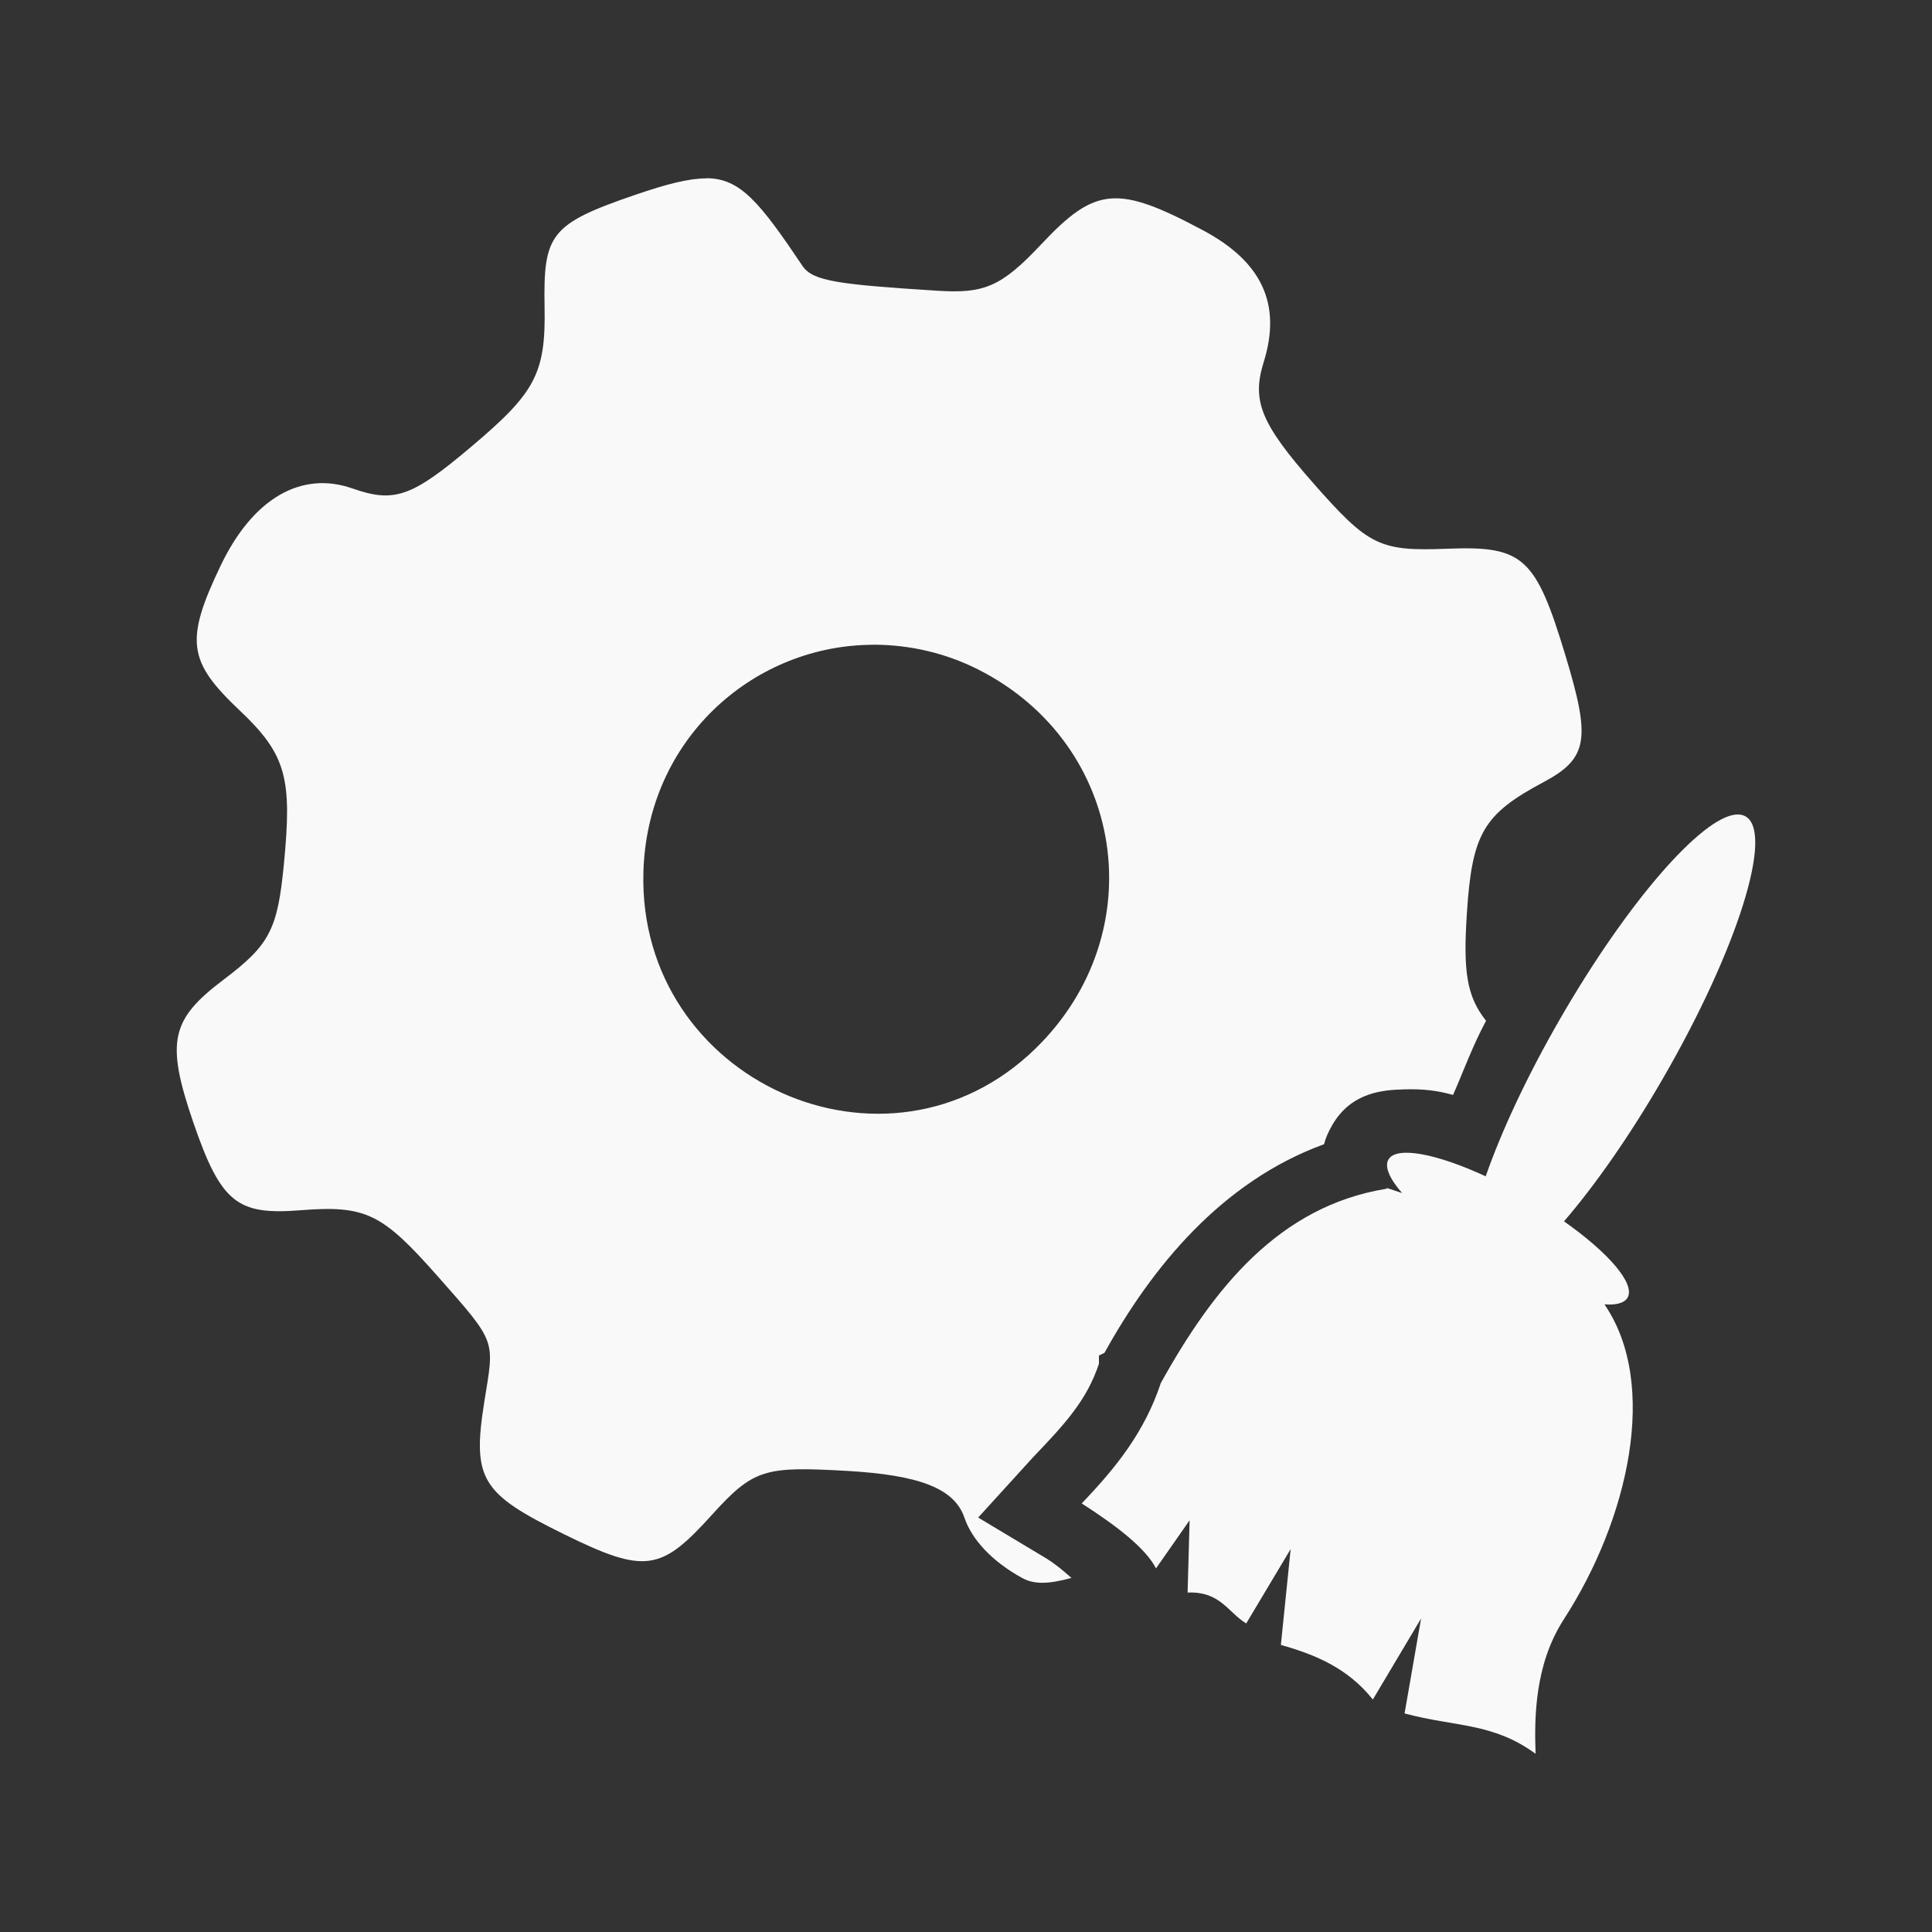 <?xml version="1.0" encoding="UTF-8" standalone="no"?>
<svg
   xmlns:dc="http://purl.org/dc/elements/1.1/"
   xmlns:cc="http://creativecommons.org/ns#"
   xmlns:rdf="http://www.w3.org/1999/02/22-rdf-syntax-ns#"
   xmlns:svg="http://www.w3.org/2000/svg"
   xmlns="http://www.w3.org/2000/svg"
   xmlns:sodipodi="http://sodipodi.sourceforge.net/DTD/sodipodi-0.dtd"
   xmlns:inkscape="http://www.inkscape.org/namespaces/inkscape"
   viewBox="0 0 512 512"
   id="svg2"
   version="1.1"
   inkscape:version="0.48.5 r10040"
   width="100%"
   height="100%"
   sodipodi:docname="run-build-prune.svg">
  <rect x="0" y="0" width="512" height="512" fill="#333333" stroke="none"/>
  <sodipodi:namedview
     pagecolor="#ffffff"
     bordercolor="#ffffff"
     borderopacity="1"
     objecttolerance="10"
     gridtolerance="10"
     guidetolerance="10"
     inkscape:pageopacity="0"
     inkscape:pageshadow="2"
     inkscape:window-width="1306"
     inkscape:window-height="715"
     id="namedview840"
     showgrid="false"
     inkscape:zoom="0.4609375"
     inkscape:cx="113.89831"
     inkscape:cy="221.28814"
     inkscape:window-x="56"
     inkscape:window-y="28"
     inkscape:window-maximized="1"
     inkscape:current-layer="svg2" />
  <defs
     id="defs4">
    <clipPath
       clipPathUnits="userSpaceOnUse"
       id="clipPath5473">
      <path
         id="path5475"
         d="M 26,-1.9999999e-6 C 11.603,-1.9999999e-6 4e-6,11.603 4e-6,26 L 4e-6,486 c 0,14.397 11.603,26 26,26 L 486,512 c 14.397,0 26,-11.603 26,-26 L 512,26 C 512,11.603 500.397,-2e-6 486,-2e-6 l -460,0 z"
         style="fill:none;fill-opacity:1;stroke:none"
         inkscape:connector-curvature="0" />
    </clipPath>
  </defs>
  <path
     inkscape:connector-curvature="0"
     style="fill:none;fill-opacity:1;stroke:none"
     d="M 26,-1.9999999e-6 C 11.603,-1.9999999e-6 4e-6,11.603 4e-6,26 L 4e-6,486 c 0,14.397 11.603,26 26,26 L 486,512 c 14.397,0 26,-11.603 26,-26 L 512,26 C 512,11.603 500.397,-2e-6 486,-2e-6 l -460,0 z"
     id="rect2986" />
  <g
     transform="matrix(23.271,0,0,23.271,0,0.002)"
     id="g36"
     style="fill:none">
  </g>
  <g
     transform="matrix(23.271,0,0,23.271,0,0.002)"
     id="g56"
     style="fill:#000000">
  </g>
  <g
     transform="matrix(23.271,0,0,23.271,0,0.002)"
     id="g70"
     style="fill:none">
    <g
       id="g72"
       style="stroke:#cd1d31">
    </g>
  </g>
  <g
     transform="matrix(23.271,0,0,23.271,0,0.002)"
     id="g92"
     style="fill:#000000">
    <g
       id="g104"
       style="stroke:none">
    </g>
  </g>
  <g
     transform="matrix(23.271,0,0,23.271,0,0.002)"
     id="g126"
     style="fill:none">
  </g>
  <g
     transform="matrix(23.271,0,0,23.271,0,0.002)"
     id="g146"
     style="fill:#000000">
  </g>
  <g
     transform="matrix(23.271,0,0,23.271,0,0.002)"
     id="g160"
     style="fill:none">
    <g
       id="g162"
       style="stroke:#cd1d31">
    </g>
  </g>
  <g
     transform="matrix(23.271,0,0,23.271,0,0.002)"
     id="g182"
     style="fill:#000000">
  </g>
  <g
     transform="matrix(23.271,0,0,23.271,0,0.002)"
     id="g208"
     style="fill:none">
  </g>
  <g
     transform="matrix(23.271,0,0,23.271,0,0.002)"
     id="g228"
     style="fill:#000000">
  </g>
  <g
     transform="matrix(23.271,0,0,23.271,0,0.002)"
     id="g242"
     style="fill:none">
    <g
       id="g244"
       style="stroke:#cd1d31">
    </g>
  </g>
  <g
     transform="matrix(23.271,0,0,23.271,0,0.002)"
     id="g264"
     style="fill:#000000">
  </g>
  <g
     transform="matrix(23.271,0,0,23.271,0,0.002)"
     letter-spacing="0"
     line-height="125%"
     word-spacing="0"
     id="g320"
     style="line-height:125%;letter-spacing:0;word-spacing:0;font-family:Gentium Book Basic">
  </g>
  <g
     transform="matrix(23.271,0,0,23.271,0,0.002)"
     letter-spacing="0"
     line-height="125%"
     word-spacing="0"
     id="g368"
     style="line-height:125%;letter-spacing:0;word-spacing:0;font-family:Gentium Book Basic">
  </g>
  <g
     transform="matrix(23.271,0,0,23.271,0,0.002)"
     id="g398"
     style="fill:none">
  </g>
  <g
     transform="matrix(23.271,0,0,23.271,0,0.002)"
     id="g418"
     style="fill:#000000">
  </g>
  <g
     transform="matrix(23.271,0,0,23.271,0,0.002)"
     id="g432"
     style="fill:none">
    <g
       id="g434"
       style="stroke:#cd1d31">
    </g>
  </g>
  <g
     transform="matrix(23.271,0,0,23.271,0,0.002)"
     id="g454"
     style="fill:#000000">
  </g>
  <g
     transform="matrix(23.271,0,0,23.271,0,0.002)"
     letter-spacing="0"
     line-height="125%"
     word-spacing="0"
     id="g510"
     style="line-height:125%;letter-spacing:0;word-spacing:0;font-family:Gentium Book Basic">
  </g>
  <g
     transform="matrix(23.271,0,0,23.271,0,0.002)"
     letter-spacing="0"
     line-height="125%"
     word-spacing="0"
     id="g558"
     style="line-height:125%;letter-spacing:0;word-spacing:0;font-family:Gentium Book Basic">
  </g>
  <g
     transform="matrix(23.271,0,0,23.271,0,0.002)"
     id="g576"
     style="fill:none">
  </g>
  <g
     transform="matrix(23.271,0,0,23.271,0,0.002)"
     id="g596"
     style="fill:#000000">
  </g>
  <g
     transform="matrix(23.271,0,0,23.271,0,0.002)"
     id="g610"
     style="fill:none">
    <g
       id="g612"
       style="stroke:#cd1d31">
    </g>
  </g>
  <g
     transform="matrix(23.271,0,0,23.271,0,0.002)"
     id="g632"
     style="fill:#000000">
  </g>
  <g
     transform="matrix(23.271,0,0,23.271,0,0.002)"
     id="g716"
     style="fill:#000000">
    <g
       id="g778"
       style="stroke:#669966;stroke-width:1.5">
    </g>
  </g>
  <g
     style="fill:#000000;fill-opacity:0.969;opacity:0.0"
     id="g4692"
     clip-path="url(#clipPath5473)">
    <path
       inkscape:connector-curvature="0"
       d="m 187.226,47.234 0,0.031 388.909,388.909 0,-0.031 z"
       id="path4694"
       style="fill:#000000" />
    <path
       inkscape:connector-curvature="0"
       d="m 187.226,47.266 c -4.724,0.023 -10.506,1.489 -18.906,4.375 L 557.228,440.549 c 8.401,-2.886 14.182,-4.352 18.906,-4.375 z"
       id="path4696"
       style="fill:#000000" />
    <path
       inkscape:connector-curvature="0"
       d="m 168.319,51.641 c -22.596,7.749 -24.349,10.451 -24,29.812 L 533.228,470.362 c -0.349,-19.361 1.404,-22.063 24,-29.812 z"
       id="path4698"
       style="fill:#000000" />
    <path
       inkscape:connector-curvature="0"
       d="m 144.319,81.453 c 0.326,17.639 -2.544,22.713 -19.625,37.094 l 388.909,388.909 c 17.081,-14.381 19.951,-19.455 19.625,-37.094 z"
       id="path4700"
       style="fill:#000000" />
    <path
       inkscape:connector-curvature="0"
       d="m 124.694,118.547 c -15.498,13.078 -20.158,14.816 -31.281,10.906 l 388.909,388.909 c 11.123,3.909 15.783,2.172 31.281,-10.906 z"
       id="path4702"
       style="fill:#000000" />
    <path
       inkscape:connector-curvature="0"
       d="m 93.413,129.453 c -13.497,-4.747 -26.366,2.55 -34.906,20.375 l 388.909,388.909 c 8.54,-17.825 21.409,-25.122 34.906,-20.375 z"
       id="path4704"
       style="fill:#000000" />
    <path
       inkscape:connector-curvature="0"
       d="m 58.507,149.828 c -9.021,18.804 -8.74,24.771 2.622,36.133 L 450.038,574.87 c -11.362,-11.362 -11.642,-17.329 -2.622,-36.133 z"
       id="path4706"
       style="fill:#000000" />
    <path
       inkscape:connector-curvature="0"
       d="m 61.129,185.961 c 0.773,0.773 1.596,1.57 2.472,2.398 L 452.509,577.268 c -0.876,-0.828 -1.699,-1.626 -2.472,-2.398 z"
       id="path4708"
       style="fill:#000000" />
    <path
       inkscape:connector-curvature="0"
       d="m 63.601,188.359 c 0.704,0.665 1.372,1.313 2.006,1.947 L 454.516,579.215 c -0.634,-0.634 -1.303,-1.282 -2.006,-1.947 z"
       id="path4710"
       style="fill:#000000" />
    <path
       inkscape:connector-curvature="0"
       d="m 65.607,190.307 c 10.486,10.486 11.703,17.333 9.619,38.771 l 388.909,388.909 c 2.085,-21.438 0.868,-28.285 -9.619,-38.771 z"
       id="path4712"
       style="fill:#000000" />
    <path
       inkscape:connector-curvature="0"
       d="m 75.226,229.078 c -1.675,17.22 -3.713,21.301 -16,30.562 l 388.909,388.909 c 12.287,-9.262 14.325,-13.342 16,-30.562 z"
       id="path4714"
       style="fill:#000000" />
    <path
       inkscape:connector-curvature="0"
       d="m 59.226,259.641 c -13.962,10.542 -15.354,16.357 -8,37.812 l 388.909,388.909 c -7.354,-21.456 -5.962,-27.271 8,-37.812 z"
       id="path4716"
       style="fill:#000000" />
    <path
       inkscape:connector-curvature="0"
       d="m 51.226,297.453 c 3.315,9.661 6.024,15.608 9.523,19.106 L 449.657,705.468 c -3.498,-3.498 -6.208,-9.445 -9.523,-19.106 z"
       id="path4718"
       style="fill:#000000" />
    <path
       inkscape:connector-curvature="0"
       d="m 60.749,316.56 c 4.262,4.262 9.696,4.89 18.821,4.175 L 468.478,709.643 c -9.125,0.716 -14.559,0.087 -18.821,-4.175 z"
       id="path4720"
       style="fill:#000000" />
    <path
       inkscape:connector-curvature="0"
       d="m 79.569,320.734 c 14.205,-1.117 19.656,0.144 29.109,9.598 l 388.909,388.909 c -9.453,-9.453 -14.905,-10.715 -29.109,-9.598 z"
       id="path4722"
       style="fill:#000000" />
    <path
       inkscape:connector-curvature="0"
       d="m 108.679,330.332 c 2.162,2.162 4.533,4.752 7.266,7.84 L 504.853,727.081 c -2.733,-3.088 -5.104,-5.678 -7.266,-7.84 z"
       id="path4724"
       style="fill:#000000" />
    <path
       inkscape:connector-curvature="0"
       d="m 115.944,338.172 c 16.01,18.105 15.028,16.737 12.375,33.469 l 388.909,388.909 c 2.653,-16.732 3.635,-15.364 -12.375,-33.469 z"
       id="path4726"
       style="fill:#000000" />
    <path
       inkscape:connector-curvature="0"
       d="m 128.319,371.641 c -1.99,12.537 -1.774,18.797 3.634,24.205 l 388.909,388.909 c -5.408,-5.408 -5.624,-11.668 -3.634,-24.205 z"
       id="path4728"
       style="fill:#000000" />
    <path
       inkscape:connector-curvature="0"
       d="m 131.954,395.846 c 3.445,3.445 8.997,6.545 17.428,10.701 L 538.291,795.456 c -8.431,-4.157 -13.983,-7.256 -17.428,-10.701 z"
       id="path4730"
       style="fill:#000000" />
    <path
       inkscape:connector-curvature="0"
       d="m 149.382,406.547 c 21.642,10.658 25.761,9.869 39.281,-5.094 l 388.909,388.909 c -13.52,14.963 -17.64,15.752 -39.281,5.094 z"
       id="path4732"
       style="fill:#000000" />
    <path
       inkscape:connector-curvature="0"
       d="m 188.663,401.453 c 11.054,-12.24 14.038,-12.866 35.656,-11.656 L 613.228,778.706 c -21.618,-1.21 -24.603,-0.584 -35.656,11.656 z"
       id="path4734"
       style="fill:#000000" />
    <path
       inkscape:connector-curvature="0"
       d="m 224.319,389.797 c 14.831,0.842 23.759,3.114 28.305,7.661 l 388.909,388.909 c -4.546,-4.546 -13.475,-6.819 -28.305,-7.661 z"
       id="path4736"
       style="fill:#000000" />
    <path
       inkscape:connector-curvature="0"
       d="m 252.625,397.458 c 1.36,1.36 2.328,2.924 2.945,4.714 L 644.478,791.081 c -0.616,-1.79 -1.584,-3.354 -2.945,-4.714 z"
       id="path4738"
       style="fill:#000000" />
    <path
       inkscape:connector-curvature="0"
       d="m 255.569,402.172 c 1.085,3.179 3.122,6.288 5.996,9.163 l 388.909,388.909 c -2.874,-2.874 -4.912,-5.984 -5.996,-9.163 z"
       id="path4740"
       style="fill:#000000" />
    <path
       inkscape:connector-curvature="0"
       d="m 261.566,411.334 c 2.491,2.491 5.611,4.806 9.285,6.837 L 659.759,807.081 c -3.674,-2.031 -6.794,-4.346 -9.285,-6.837 z"
       id="path4742"
       style="fill:#000000" />
    <path
       inkscape:connector-curvature="0"
       d="m 270.851,418.172 c 3.351,1.838 7.23,1.582 13.094,0 L 672.853,807.081 c -5.864,1.582 -9.743,1.838 -13.094,0 z"
       id="path4744"
       style="fill:#000000" />
    <path
       inkscape:connector-curvature="0"
       d="m 283.944,418.172 c -2.001,-1.745 -3.739,-3.302 -6.531,-5.094 l 388.909,388.909 c 2.792,1.792 4.53,3.348 6.531,5.094 z"
       id="path4746"
       style="fill:#000000" />
    <path
       inkscape:connector-curvature="0"
       d="m 277.413,413.078 -18.188,-10.906 388.909,388.909 18.188,10.906 z"
       id="path4748"
       style="fill:#000000" />
    <path
       inkscape:connector-curvature="0"
       d="m 259.226,402.172 14.562,-16 388.909,388.909 -14.562,16 z"
       id="path4750"
       style="fill:#000000" />
    <path
       inkscape:connector-curvature="0"
       d="m 273.788,386.172 c 8.494,-8.866 14.249,-15.139 17.438,-24.75 L 680.134,750.331 c -3.188,9.611 -8.944,15.884 -17.438,24.75 z"
       id="path4752"
       style="fill:#000000" />
    <path
       inkscape:connector-curvature="0"
       d="m 291.226,361.422 0,-2.188 388.909,388.909 0,2.188 z"
       id="path4754"
       style="fill:#000000" />
    <path
       inkscape:connector-curvature="0"
       d="m 291.226,359.234 1.469,-0.719 388.909,388.909 -1.469,0.719 z"
       id="path4756"
       style="fill:#000000" />
    <path
       inkscape:connector-curvature="0"
       d="m 292.694,358.516 c 12.589,-22.712 31.031,-45.368 58.188,-55.281 L 739.791,692.143 c -27.157,9.913 -45.598,32.569 -58.188,55.281 z"
       id="path4758"
       style="fill:#000000" />
    <path
       inkscape:connector-curvature="0"
       d="m 350.882,303.234 c 0.419,-1.675 1.187,-3.372 2.188,-5.094 l 388.909,388.909 c -1.001,1.722 -1.769,3.418 -2.188,5.094 z"
       id="path4760"
       style="fill:#000000" />
    <path
       inkscape:connector-curvature="0"
       d="m 353.069,298.141 c 5.12,-8.889 13.857,-9.275 18.906,-9.438 l 388.909,388.909 c -5.05,0.163 -13.787,0.548 -18.906,9.438 z"
       id="path4762"
       style="fill:#000000" />
    <path
       inkscape:connector-curvature="0"
       d="m 371.976,288.703 c 5.026,-0.163 8.719,0.259 13.094,1.469 L 773.978,679.081 c -4.375,-1.21 -8.067,-1.632 -13.094,-1.469 z"
       id="path4764"
       style="fill:#000000" />
    <path
       inkscape:connector-curvature="0"
       d="m 385.069,290.172 c 2.816,-6.376 5.073,-12.791 8.75,-19.656 l 388.909,388.909 c -3.677,6.865 -5.934,13.28 -8.75,19.656 z"
       id="path4766"
       style="fill:#000000" />
    <path
       inkscape:connector-curvature="0"
       d="m 393.819,270.516 c -5.282,-6.586 -6.048,-13.544 -5.094,-28.344 L 777.634,631.081 c -0.954,14.8 -0.189,21.758 5.094,28.344 z"
       id="path4768"
       style="fill:#000000" />
    <path
       inkscape:connector-curvature="0"
       d="m 388.726,242.172 c 1.373,-21.293 4.334,-26.366 20.344,-34.906 l 388.909,388.909 c -16.01,8.54 -18.971,13.614 -20.344,34.906 z"
       id="path4770"
       style="fill:#000000" />
    <path
       inkscape:connector-curvature="0"
       d="m 409.069,207.266 c 11.891,-6.33 12.445,-11.525 5.812,-33.469 L 803.791,562.706 c 6.632,21.944 6.079,27.139 -5.812,33.469 z"
       id="path4772"
       style="fill:#000000" />
    <path
       inkscape:connector-curvature="0"
       d="m 414.882,173.797 c -3.794,-12.553 -6.524,-19.774 -10.553,-23.802 l 388.909,388.909 c 4.029,4.029 6.759,11.249 10.553,23.802 z"
       id="path4774"
       style="fill:#000000" />
    <path
       inkscape:connector-curvature="0"
       d="m 404.329,149.995 c -4.373,-4.373 -10.276,-4.985 -20.729,-4.573 L 772.509,534.331 c 10.453,-0.412 16.356,0.2 20.729,4.573 z"
       id="path4776"
       style="fill:#000000" />
    <path
       inkscape:connector-curvature="0"
       d="m 383.601,145.422 c -14.342,0.572 -19.093,-0.222 -27.783,-8.913 l 388.909,388.909 c 8.691,8.691 13.442,9.485 27.783,8.913 z"
       id="path4778"
       style="fill:#000000" />
    <path
       inkscape:connector-curvature="0"
       d="m 355.818,136.509 c -2.266,-2.266 -4.8,-5.069 -7.842,-8.525 l 388.909,388.909 c 3.042,3.456 5.576,6.259 7.842,8.525 z"
       id="path4780"
       style="fill:#000000" />
    <path
       inkscape:connector-curvature="0"
       d="M 347.976,127.984 C 334.106,112.207 331.694,106.223 334.882,95.984 L 723.791,484.893 c -3.188,10.239 -0.776,16.223 13.094,32 z"
       id="path4782"
       style="fill:#000000" />
    <path
       inkscape:connector-curvature="0"
       d="m 334.882,95.984 c 3.522,-11.243 1.628,-20.231 -5.616,-27.476 L 718.174,457.417 c 7.245,7.245 9.138,16.233 5.616,27.476 z"
       id="path4784"
       style="fill:#000000" />
    <path
       inkscape:connector-curvature="0"
       d="m 329.266,68.509 c -2.712,-2.712 -6.175,-5.18 -10.384,-7.431 L 707.791,449.987 c 4.209,2.25 7.671,4.718 10.384,7.431 z"
       id="path4786"
       style="fill:#000000" />
    <path
       inkscape:connector-curvature="0"
       d="m 318.882,61.078 c -22.735,-12.147 -28.595,-11.617 -42.906,3.625 L 664.884,453.612 c 14.311,-15.242 20.171,-15.772 42.906,-3.625 z"
       id="path4788"
       style="fill:#000000" />
    <path
       inkscape:connector-curvature="0"
       d="m 275.976,64.703 c -10.704,11.403 -15.206,13.135 -27.656,12.344 L 637.228,465.956 c 12.45,0.791 16.952,-0.941 27.656,-12.344 z"
       id="path4790"
       style="fill:#000000" />
    <path
       inkscape:connector-curvature="0"
       d="m 248.319,77.047 c -23.656,-1.516 -31.6,-2.34 -34.853,-5.592 L 602.375,460.363 c 3.253,3.253 11.197,4.076 34.853,5.592 z"
       id="path4792"
       style="fill:#000000" />
    <path
       inkscape:connector-curvature="0"
       d="m 213.466,71.455 c -0.293,-0.293 -0.547,-0.605 -0.772,-0.939 L 601.603,459.424 c 0.225,0.334 0.479,0.646 0.772,0.939 z"
       id="path4794"
       style="fill:#000000" />
    <path
       inkscape:connector-curvature="0"
       d="M 212.694,70.516 C 207.231,62.389 203.195,56.668 199.458,52.932 L 588.367,441.84 c 3.736,3.736 7.773,9.457 13.236,17.584 z"
       id="path4796"
       style="fill:#000000" />
    <path
       inkscape:connector-curvature="0"
       d="m 199.458,52.932 c -3.967,-3.967 -7.595,-5.697 -12.232,-5.697 L 576.134,436.143 c 4.637,0 8.266,1.731 12.232,5.697 z"
       id="path4798"
       style="fill:#000000" />
    <path
       inkscape:connector-curvature="0"
       d="m 231.944,170.859 c 9.006,0.062 18.424,2.09 27.281,6.562 L 648.134,566.331 c -8.857,-4.472 -18.276,-6.5 -27.281,-6.562 z"
       id="path4800"
       style="fill:#000000" />
    <path
       inkscape:connector-curvature="0"
       d="m 259.226,177.422 c 6.476,3.276 12.082,7.38 16.787,12.085 l 388.909,388.909 c -4.706,-4.706 -10.312,-8.809 -16.787,-12.085 z"
       id="path4802"
       style="fill:#000000" />
    <path
       inkscape:connector-curvature="0"
       d="m 276.013,189.507 c 23.736,23.736 24.556,62.79 -1.506,88.29 L 663.416,666.706 c 26.062,-25.499 25.242,-64.554 1.506,-88.29 z"
       id="path4804"
       style="fill:#000000" />
    <path
       inkscape:connector-curvature="0"
       d="m 274.507,277.797 c -26.113,25.542 -64.038,20.971 -86.152,-1.143 l 388.909,388.909 c 22.114,22.114 60.039,26.685 86.152,1.143 z"
       id="path4806"
       style="fill:#000000" />
    <path
       inkscape:connector-curvature="0"
       d="M 188.355,276.654 C 177.164,265.463 170.022,249.781 170.507,231.234 L 559.416,620.143 c -0.485,18.546 6.657,34.229 17.848,45.419 z"
       id="path4808"
       style="fill:#000000" />
    <path
       inkscape:connector-curvature="0"
       d="m 170.507,231.234 c 0.908,-34.952 28.489,-59.646 59.625,-60.344 l 388.909,388.909 c -31.136,0.698 -58.717,25.391 -59.625,60.344 z"
       id="path4810"
       style="fill:#000000" />
    <path
       inkscape:connector-curvature="0"
       d="m 230.132,170.891 c 0.596,-0.013 1.212,-0.035 1.812,-0.031 l 388.909,388.909 c -0.6,-0.004 -1.216,0.018 -1.812,0.031 z"
       id="path4812"
       style="fill:#000000" />
    <path
       inkscape:connector-curvature="0"
       d="m 460.101,215.859 c -9.152,0.7 -28.797,23.206 -46.594,54.031 l 388.909,388.909 c 17.797,-30.826 37.442,-53.331 46.594,-54.031 z"
       id="path4814"
       style="fill:#000000" />
    <path
       inkscape:connector-curvature="0"
       d="m 413.507,269.891 c -8.828,15.29 -15.629,29.941 -19.781,41.844 L 782.634,700.643 c 4.153,-11.903 10.953,-26.554 19.781,-41.844 z"
       id="path4816"
       style="fill:#000000" />
    <path
       inkscape:connector-curvature="0"
       d="m 393.726,311.734 c -13.048,-6.03 -23.676,-8.084 -25.781,-4.438 L 756.853,696.206 c 2.105,-3.646 12.733,-1.593 25.781,4.438 z"
       id="path4818"
       style="fill:#000000" />
    <path
       inkscape:connector-curvature="0"
       d="m 367.944,307.297 c -1.104,1.913 0.327,5.102 3.625,8.875 L 760.478,705.081 c -3.298,-3.773 -4.729,-6.962 -3.625,-8.875 z"
       id="path4820"
       style="fill:#000000" />
    <path
       inkscape:connector-curvature="0"
       d="m 371.569,316.172 c -1.099,-0.363 -3.938,-1.312 -3.938,-1.312 L 756.541,703.768 c 0,0 2.838,0.949 3.938,1.312 z"
       id="path4822"
       style="fill:#000000" />
    <path
       inkscape:connector-curvature="0"
       d="m 367.632,314.859 c 0,0 0,0 0,0 L 756.541,703.768 c 0,0 0,0 0,0 z"
       id="path4824"
       style="fill:#000000" />
    <path
       inkscape:connector-curvature="0"
       d="m 367.632,314.859 -0.281,0.188 388.909,388.909 0.281,-0.188 z"
       id="path4826"
       style="fill:#000000" />
    <path
       inkscape:connector-curvature="0"
       d="m 367.351,315.047 c -28.446,4.637 -45.832,26.43 -59.719,51.469 l 388.909,388.909 c 13.887,-25.038 31.273,-46.832 59.719,-51.469 z"
       id="path4828"
       style="fill:#000000" />
    <path
       inkscape:connector-curvature="0"
       d="m 307.632,366.516 c -4.305,12.954 -11.81,22.35 -20.969,31.906 L 675.572,787.331 c 9.159,-9.556 16.664,-18.952 20.969,-31.906 z"
       id="path4830"
       style="fill:#000000" />
    <path
       inkscape:connector-curvature="0"
       d="m 286.663,398.422 c 6.27,4.026 11.681,7.954 15.406,11.679 l 388.909,388.909 c -3.725,-3.725 -9.136,-7.653 -15.406,-11.679 z"
       id="path4832"
       style="fill:#000000" />
    <path
       inkscape:connector-curvature="0"
       d="m 302.07,410.101 c 1.904,1.904 3.368,3.756 4.281,5.54 l 388.909,388.909 c -0.913,-1.784 -2.377,-3.636 -4.281,-5.54 z"
       id="path4834"
       style="fill:#000000" />
    <path
       inkscape:connector-curvature="0"
       d="m 306.351,415.641 8.906,-12.75 388.909,388.909 -8.906,12.75 z"
       id="path4836"
       style="fill:#000000" />
    <path
       inkscape:connector-curvature="0"
       d="m 315.257,402.891 -0.531,19.156 388.909,388.909 0.531,-19.156 z"
       id="path4838"
       style="fill:#000000" />
    <path
       inkscape:connector-curvature="0"
       d="m 314.726,422.047 c 8.658,-0.358 10.651,5.194 15.531,8.188 L 719.166,819.143 c -4.88,-2.994 -6.873,-8.545 -15.531,-8.188 z"
       id="path4840"
       style="fill:#000000" />
    <path
       inkscape:connector-curvature="0"
       d="m 330.257,430.234 11.781,-19.719 388.909,388.909 -11.781,19.719 z"
       id="path4842"
       style="fill:#000000" />
    <path
       inkscape:connector-curvature="0"
       d="m 342.038,410.516 -2.594,25.406 388.909,388.909 2.594,-25.406 z"
       id="path4844"
       style="fill:#000000" />
    <path
       inkscape:connector-curvature="0"
       d="m 339.444,435.922 c 7.849,2.218 15.401,5.167 21.639,11.404 l 388.909,388.909 c -6.237,-6.237 -13.79,-9.186 -21.639,-11.404 z"
       id="path4846"
       style="fill:#000000" />
    <path
       inkscape:connector-curvature="0"
       d="m 361.083,447.326 c 0.943,0.943 1.857,1.962 2.736,3.065 l 388.909,388.909 c -0.88,-1.103 -1.793,-2.121 -2.736,-3.065 z"
       id="path4848"
       style="fill:#000000" />
    <path
       inkscape:connector-curvature="0"
       d="m 363.819,450.391 12.781,-21.469 388.909,388.909 -12.781,21.469 z"
       id="path4850"
       style="fill:#000000" />
    <path
       inkscape:connector-curvature="0"
       d="m 376.601,428.922 -4.375,25.156 388.909,388.909 4.375,-25.156 z"
       id="path4852"
       style="fill:#000000" />
    <path
       inkscape:connector-curvature="0"
       d="m 372.226,454.078 c 13.458,3.63 23.318,2.364 34.719,10.688 l 388.909,388.909 c -11.401,-8.324 -21.261,-7.057 -34.719,-10.688 z"
       id="path4854"
       style="fill:#000000" />
    <path
       inkscape:connector-curvature="0"
       d="m 406.944,464.766 c -0.332,-9.459 -0.285,-23.623 7.5,-35.656 L 803.353,818.018 c -7.785,12.033 -7.832,26.198 -7.5,35.656 z"
       id="path4856"
       style="fill:#000000" />
    <path
       inkscape:connector-curvature="0"
       d="m 414.444,429.109 c 17.118,-26.467 25.262,-62.28 10.75,-83.438 L 814.103,734.581 c 14.512,21.157 6.368,56.971 -10.75,83.438 z"
       id="path4858"
       style="fill:#000000" />
    <path
       inkscape:connector-curvature="0"
       d="m 425.194,345.672 c 3.114,0.227 5.294,-0.342 6.125,-1.781 l 388.909,388.909 c -0.831,1.44 -3.011,2.008 -6.125,1.781 z"
       id="path4860"
       style="fill:#000000" />
    <path
       inkscape:connector-curvature="0"
       d="m 431.319,343.891 c 1.312,-2.272 -0.942,-6.312 -5.669,-11.039 l 388.909,388.909 c 4.727,4.727 6.981,8.767 5.669,11.039 z"
       id="path4862"
       style="fill:#000000" />
    <path
       inkscape:connector-curvature="0"
       d="m 425.65,332.852 c -2.886,-2.886 -6.694,-6.028 -11.174,-9.18 L 803.384,712.581 c 4.481,3.152 8.288,6.294 11.174,9.18 z"
       id="path4864"
       style="fill:#000000" />
    <path
       inkscape:connector-curvature="0"
       d="m 414.476,323.672 c 8.227,-9.546 17.492,-22.754 26.312,-38.031 l 388.909,388.909 c -8.82,15.277 -18.086,28.485 -26.312,38.031 z"
       id="path4866"
       style="fill:#000000" />
    <path
       inkscape:connector-curvature="0"
       d="m 440.788,285.641 c 18.913,-32.759 28.637,-62.633 22.579,-68.691 L 852.276,605.859 c 6.058,6.058 -3.666,35.932 -22.579,68.691 z"
       id="path4868"
       style="fill:#000000" />
    <path
       inkscape:connector-curvature="0"
       d="m 463.367,216.95 c -0.232,-0.232 -0.488,-0.429 -0.766,-0.59 L 851.509,605.268 c 0.279,0.161 0.534,0.358 0.766,0.59 z"
       id="path4870"
       style="fill:#000000" />
    <path
       inkscape:connector-curvature="0"
       d="m 462.601,216.359 c -0.708,-0.409 -1.553,-0.572 -2.5,-0.5 L 849.009,604.768 c 0.947,-0.072 1.792,0.091 2.5,0.5 z"
       id="path4872"
       style="fill:#000000" />
  </g>
  <path
     style="fill:#ffffff;fill-opacity:0.969"
     d="m 187.226,47.234 0,0.031 c -4.724,0.023 -10.506,1.489 -18.906,4.375 -22.596,7.749 -24.349,10.451 -24,29.812 0.326,17.639 -2.544,22.713 -19.625,37.094 -15.498,13.078 -20.158,14.816 -31.281,10.906 -13.497,-4.747 -26.366,2.55 -34.906,20.375 -9.634,20.083 -8.659,25.523 5.094,38.531 12.333,11.659 13.836,17.983 11.625,40.719 -1.675,17.22 -3.713,21.301 -16,30.562 -13.962,10.542 -15.354,16.357 -8,37.812 7.354,21.432 11.729,24.584 28.344,23.281 17.453,-1.373 21.691,0.846 36.375,17.438 16.01,18.105 15.028,16.737 12.375,33.469 -3.258,20.525 -0.602,24.225 21.062,34.906 21.642,10.658 25.761,9.869 39.281,-5.094 11.054,-12.24 14.038,-12.866 35.656,-11.656 19.268,1.094 28.574,4.603 31.25,12.375 2.025,5.934 7.369,11.625 15.281,16 3.351,1.838 7.23,1.582 13.094,0 -2.001,-1.745 -3.739,-3.302 -6.531,-5.094 l -18.188,-10.906 14.562,-16 c 8.494,-8.866 14.249,-15.139 17.438,-24.75 l 0,-2.188 1.469,-0.719 c 12.589,-22.712 31.031,-45.368 58.188,-55.281 0.419,-1.675 1.187,-3.372 2.188,-5.094 5.12,-8.889 13.857,-9.275 18.906,-9.438 5.026,-0.163 8.719,0.259 13.094,1.469 2.816,-6.376 5.073,-12.791 8.75,-19.656 -5.282,-6.586 -6.048,-13.544 -5.094,-28.344 1.373,-21.293 4.334,-26.366 20.344,-34.906 11.891,-6.33 12.445,-11.525 5.812,-33.469 -7.912,-26.179 -11.199,-29.166 -31.281,-28.375 -18.081,0.721 -20.918,-0.729 -35.625,-17.437 -13.869,-15.777 -16.282,-21.761 -13.094,-32 4.84,-15.452 -0.548,-26.645 -16,-34.906 -22.735,-12.147 -28.595,-11.617 -42.906,3.625 -10.704,11.403 -15.206,13.135 -27.656,12.344 -25.784,-1.652 -32.902,-2.482 -35.625,-6.531 -11.263,-16.755 -16.463,-23.281 -25.469,-23.281 z m 44.719,123.625 c 9.006,0.062 18.424,2.09 27.281,6.562 39.141,19.803 46.51,69.821 15.281,100.375 -39.327,38.466 -105.443,8.635 -104,-46.562 0.908,-34.952 28.489,-59.646 59.625,-60.344 0.596,-0.013 1.212,-0.035 1.812,-0.031 z m 228.156,45 c -9.152,0.7 -28.797,23.206 -46.594,54.031 -8.828,15.29 -15.629,29.941 -19.781,41.844 -13.048,-6.03 -23.676,-8.084 -25.781,-4.438 -1.104,1.913 0.327,5.102 3.625,8.875 -1.099,-0.363 -3.938,-1.312 -3.938,-1.312 l -0.281,0.188 c -28.446,4.637 -45.832,26.43 -59.719,51.469 -4.305,12.954 -11.81,22.35 -20.969,31.906 9.476,6.084 16.988,11.944 19.688,17.219 l 8.906,-12.75 -0.531,19.156 c 8.658,-0.358 10.651,5.194 15.531,8.188 l 11.781,-19.719 -2.594,25.406 c 9.036,2.554 17.679,6.075 24.375,14.469 l 12.781,-21.469 -4.375,25.156 c 13.458,3.63 23.318,2.364 34.719,10.688 -0.332,-9.459 -0.285,-23.623 7.5,-35.656 17.118,-26.467 25.262,-62.28 10.75,-83.438 3.114,0.227 5.294,-0.342 6.125,-1.781 2.113,-3.659 -5.024,-11.904 -16.844,-20.219 8.227,-9.546 17.492,-22.754 26.312,-38.031 19.638,-34.015 29.369,-64.919 21.812,-69.281 -0.708,-0.409 -1.553,-0.572 -2.5,-0.5 z"
     id="path112"
     inkscape:connector-curvature="0" />
</svg>
